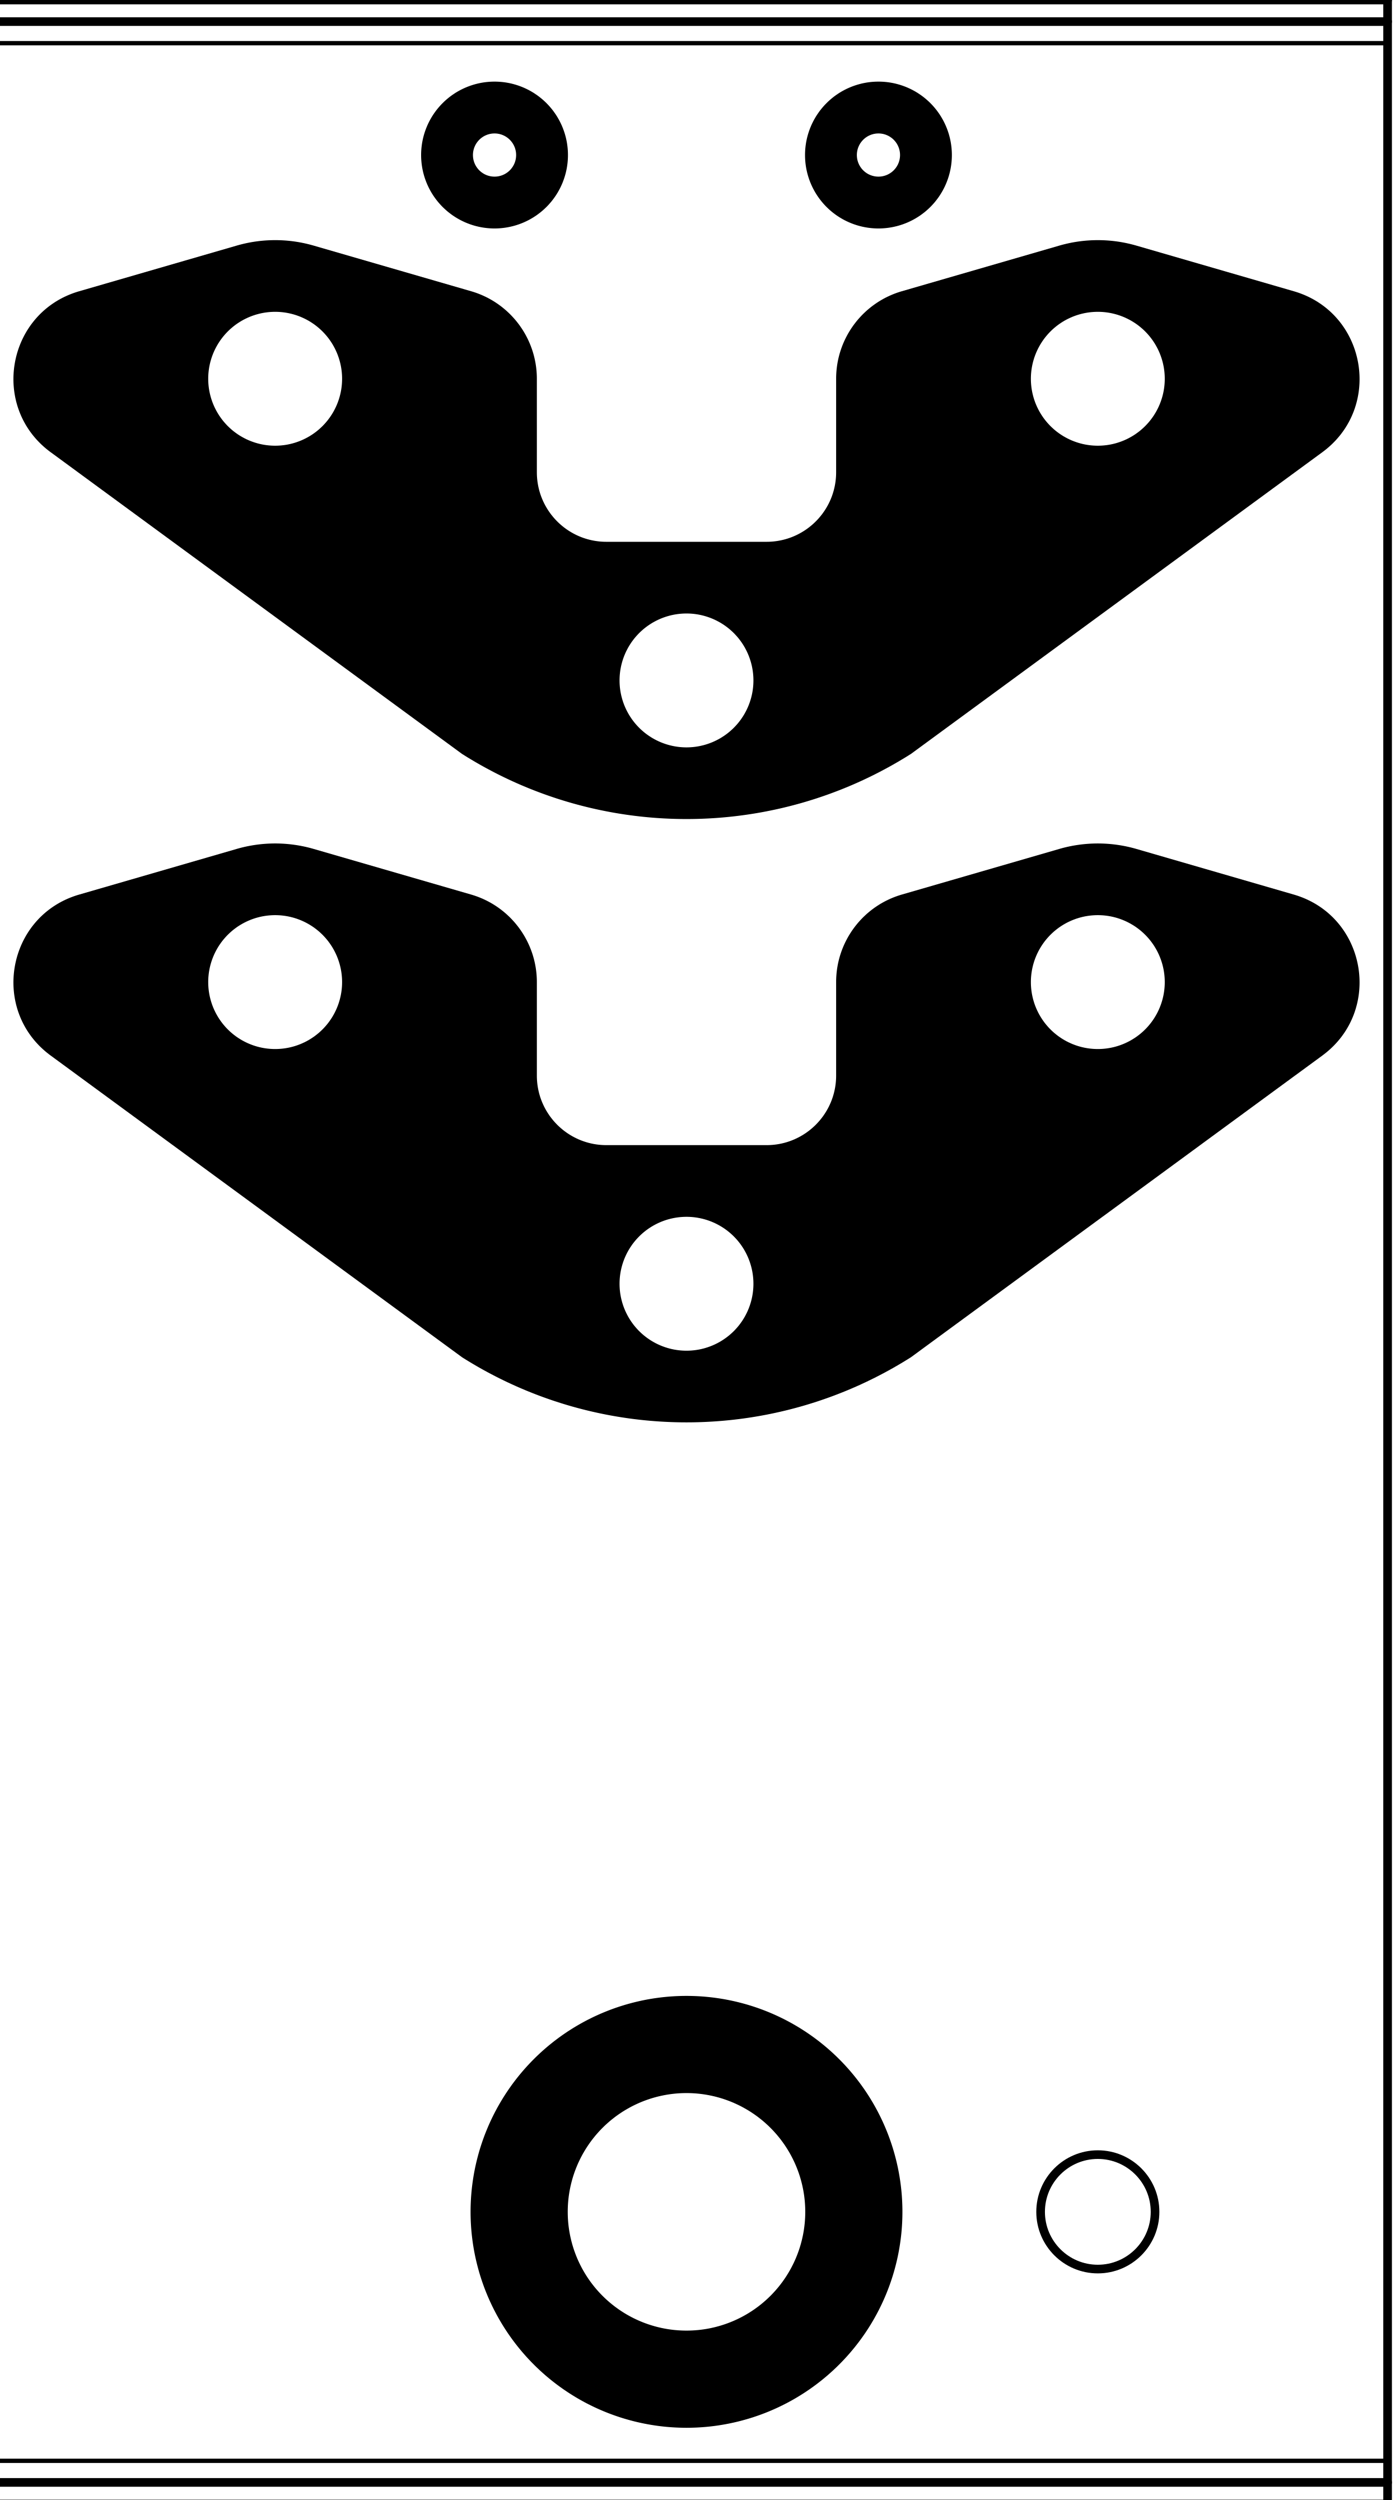 <?xml version="1.0" encoding="UTF-8" standalone="no"?>
<!-- Created with Inkscape (http://www.inkscape.org/) -->

<svg
   width="64.94mm"
   height="115.96mm"
   viewBox="0 0 64.94 115.96"
   version="1.1"
   id="svg8"
   inkscape:version="1.3.2 (091e20ef0f, 2023-11-25, custom)"
   sodipodi:docname="копка_земли_r2sm_down-tuned_1у.svg"
   xml:space="preserve"
   xmlns:inkscape="http://www.inkscape.org/namespaces/inkscape"
   xmlns:sodipodi="http://sodipodi.sourceforge.net/DTD/sodipodi-0.dtd"
   xmlns="http://www.w3.org/2000/svg"
   xmlns:svg="http://www.w3.org/2000/svg"
   xmlns:rdf="http://www.w3.org/1999/02/22-rdf-syntax-ns#"
   xmlns:cc="http://creativecommons.org/ns#"
   xmlns:dc="http://purl.org/dc/elements/1.1/"><title
     id="title16">Копка Земли [REV2SM] Bottom V1</title><defs
     id="defs2" /><sodipodi:namedview
     id="base"
     pagecolor="#ffffff"
     bordercolor="#666666"
     borderopacity="1.0"
     inkscape:pageopacity="0.0"
     inkscape:pageshadow="2"
     inkscape:zoom="1.9371443"
     inkscape:cx="122.86127"
     inkscape:cy="219.13701"
     inkscape:document-units="mm"
     inkscape:current-layer="g1-1"
     showgrid="false"
     inkscape:window-width="1920"
     inkscape:window-height="1053"
     inkscape:window-x="0"
     inkscape:window-y="0"
     inkscape:window-maximized="0"
     inkscape:showpageshadow="0"
     inkscape:pagecheckerboard="1"
     inkscape:deskcolor="#505050"><inkscape:page
       x="0"
       y="0"
       width="64.94"
       height="115.96"
       id="page1"
       margin="0"
       bleed="0" /></sodipodi:namedview><g
     id="g1-1"
     inkscape:groupmode="layer"
     inkscape:label="Layer 1"
     transform="matrix(0.265,0,0,0.265,430.309,0)"><g
       id="g2"
       transform="translate(-795.883,-323.756)"><path
         id="path1-6"
         d="m -645.776,710.893 c 0,-5.527 4.489,-10.016 10.016,-10.016 5.527,0 10.016,4.489 10.016,10.016 0,5.527 -4.489,10.016 -10.016,10.016 -5.527,0 -10.016,-4.489 -10.016,-10.016 z"
         style="fill:none;stroke:#000000;stroke-width:1.512;stroke-linecap:round;stroke-linejoin:round;stroke-miterlimit:10;stroke-dasharray:none;stroke-opacity:1" /><path
         id="path2-7"
         d="m -730.438,710.893 c 0,-12.513 10.164,-22.677 22.677,-22.677 12.513,0 22.677,10.164 22.677,22.677 0,12.513 -10.164,22.677 -22.677,22.677 -12.513,0 -22.677,-10.164 -22.677,-22.677 z"
         style="fill:none;stroke:#000000;stroke-width:1.512;stroke-linecap:round;stroke-linejoin:round;stroke-miterlimit:10;stroke-dasharray:none;stroke-opacity:1" /><path
         id="path3-5"
         d="m -721.366,548.449 c 0,-7.507 6.098,-13.606 13.606,-13.606 7.508,0 13.606,6.099 13.606,13.606 0,7.508 -6.098,13.607 -13.606,13.607 -7.508,0 -13.606,-6.099 -13.606,-13.607 z"
         style="fill:none;stroke:#000000;stroke-width:1.512;stroke-linecap:round;stroke-linejoin:round;stroke-miterlimit:10;stroke-dasharray:none;stroke-opacity:1" /><path
         id="path4-35"
         d="m -793.366,495.649 c 0,-7.507 6.098,-13.606 13.606,-13.606 7.508,0 13.606,6.099 13.606,13.606 0,7.508 -6.098,13.607 -13.606,13.607 -7.508,0 -13.606,-6.099 -13.606,-13.607 z"
         style="fill:none;stroke:#000000;stroke-width:1.512;stroke-linecap:round;stroke-linejoin:round;stroke-miterlimit:10;stroke-dasharray:none;stroke-opacity:1" /><path
         id="path5-6"
         d="m -649.366,495.649 c 0,-7.507 6.098,-13.606 13.606,-13.606 7.508,0 13.606,6.099 13.606,13.606 0,7.508 -6.098,13.607 -13.606,13.607 -7.508,0 -13.606,-6.099 -13.606,-13.607 z"
         style="fill:none;stroke:#000000;stroke-width:1.512;stroke-linecap:round;stroke-linejoin:round;stroke-miterlimit:10;stroke-dasharray:none;stroke-opacity:1" /><path
         id="path6-2"
         d="m -830.482,754.471 h 245.443"
         style="fill:none;stroke:#000000;stroke-width:0.756;stroke-linecap:round;stroke-linejoin:round;stroke-miterlimit:10;stroke-dasharray:none;stroke-opacity:1" /><path
         id="path7-9"
         d="m -830.482,758.251 h 245.443"
         style="fill:none;stroke:#000000;stroke-width:1.512;stroke-linecap:round;stroke-linejoin:round;stroke-miterlimit:10;stroke-dasharray:none;stroke-opacity:1" /><path
         id="path8-1"
         d="m -830.482,327.535 h 245.443"
         style="fill:none;stroke:#000000;stroke-width:1.512;stroke-linecap:round;stroke-linejoin:round;stroke-miterlimit:10;stroke-dasharray:none;stroke-opacity:1" /><path
         id="path9-2"
         d="m -649.366,390.049 c 0,-7.507 6.098,-13.606 13.606,-13.606 7.508,0 13.606,6.099 13.606,13.606 0,7.508 -6.098,13.607 -13.606,13.607 -7.508,0 -13.606,-6.099 -13.606,-13.607 z"
         style="fill:none;stroke:#000000;stroke-width:1.512;stroke-linecap:round;stroke-linejoin:round;stroke-miterlimit:10;stroke-dasharray:none;stroke-opacity:1" /><path
         id="path10-7"
         d="m -721.366,442.849 c 0,-7.507 6.098,-13.606 13.606,-13.606 7.508,0 13.606,6.099 13.606,13.606 0,7.508 -6.098,13.607 -13.606,13.607 -7.508,0 -13.606,-6.099 -13.606,-13.607 z"
         style="fill:none;stroke:#000000;stroke-width:1.512;stroke-linecap:round;stroke-linejoin:round;stroke-miterlimit:10;stroke-dasharray:none;stroke-opacity:1" /><path
         id="path11-0"
         d="m -679.83,350.893 c 0,-3.129 2.541,-5.67 5.67,-5.67 3.129,0 5.67,2.541 5.67,5.67 0,3.129 -2.541,5.67 -5.67,5.67 -3.129,0 -5.67,-2.541 -5.67,-5.67 z"
         style="fill:none;stroke:#000000;stroke-width:1.512;stroke-linecap:round;stroke-linejoin:round;stroke-miterlimit:10;stroke-dasharray:none;stroke-opacity:1" /><path
         id="path12-9"
         d="m -747.03,350.893 c 0,-3.129 2.541,-5.67 5.67,-5.67 3.129,0 5.67,2.541 5.67,5.67 0,3.129 -2.541,5.67 -5.67,5.67 -3.129,0 -5.67,-2.541 -5.67,-5.67 z"
         style="fill:none;stroke:#000000;stroke-width:1.512;stroke-linecap:round;stroke-linejoin:round;stroke-miterlimit:10;stroke-dasharray:none;stroke-opacity:1" /><path
         id="path13-3"
         d="M -585.039,323.756 V 762.03"
         style="fill:none;stroke:#000000;stroke-width:1.512;stroke-linecap:round;stroke-linejoin:round;stroke-miterlimit:10;stroke-dasharray:none;stroke-opacity:1" /><path
         id="path14-60"
         d="M -830.482,323.756 V 762.03"
         style="fill:none;stroke:#000000;stroke-width:1.512;stroke-linecap:round;stroke-linejoin:round;stroke-miterlimit:10;stroke-dasharray:none;stroke-opacity:1" /><path
         id="path15-6"
         d="m -830.482,762.03 h 245.443"
         style="fill:none;stroke:#000000;stroke-width:1.512;stroke-linecap:round;stroke-linejoin:round;stroke-miterlimit:10;stroke-dasharray:none;stroke-opacity:1" /><path
         id="path16-2"
         d="m -830.482,323.756 h 245.443"
         style="fill:none;stroke:#000000;stroke-width:1.512;stroke-linecap:round;stroke-linejoin:round;stroke-miterlimit:10;stroke-dasharray:none;stroke-opacity:1" /><path
         id="path17"
         d="m -793.366,390.049 c 0,-7.507 6.098,-13.606 13.606,-13.606 7.508,0 13.606,6.099 13.606,13.606 0,7.508 -6.098,13.607 -13.606,13.607 -7.508,0 -13.606,-6.099 -13.606,-13.607 z"
         style="fill:none;stroke:#000000;stroke-width:1.512;stroke-linecap:round;stroke-linejoin:round;stroke-miterlimit:10;stroke-dasharray:none;stroke-opacity:1" /><path
         id="path18"
         d="m -830.482,331.315 h 245.443"
         style="fill:none;stroke:#000000;stroke-width:0.756;stroke-linecap:round;stroke-linejoin:round;stroke-miterlimit:10;stroke-dasharray:none;stroke-opacity:1" /></g><path
       style="fill:#000000;fill-opacity:1;stroke:none;stroke-width:0;stroke-linecap:round;stroke-linejoin:round;stroke-miterlimit:4;stroke-dasharray:none;stroke-dashoffset:0;stroke-opacity:1;paint-order:normal"
       d="m -1503.642,349.342 a 37.795,37.795 0 0 0 -37.797,37.795 37.795,37.795 0 0 0 37.797,37.795 37.795,37.795 0 0 0 37.795,-37.795 37.795,37.795 0 0 0 -37.795,-37.795 z m 0,17.008 a 20.787,20.787 0 0 1 20.787,20.787 20.787,20.787 0 0 1 -20.787,20.787 20.787,20.787 0 0 1 -20.789,-20.787 20.787,20.787 0 0 1 20.789,-20.787 z"
       id="path162-3"
       inkscape:connector-curvature="0" /><path
       id="path14"
       style="fill:#000000;fill-opacity:1;stroke-width:1.002"
       d="m -1537.244,14.286 a 12.85,12.85 0 0 0 -12.85,12.852 12.85,12.85 0 0 0 12.85,12.85 12.85,12.85 0 0 0 12.852,-12.85 12.85,12.85 0 0 0 -12.852,-12.852 z m 0,9.072 a 3.78,3.78 0 0 1 3.781,3.779 3.78,3.78 0 0 1 -3.781,3.779 3.78,3.78 0 0 1 -3.779,-3.779 3.78,3.78 0 0 1 3.779,-3.779 z" /><path
       id="path14-6"
       style="fill:#000000;fill-opacity:1;stroke-width:1.002"
       d="m -1470.044,14.286 a 12.85,12.85 0 0 0 -12.85,12.852 12.85,12.85 0 0 0 12.85,12.85 12.85,12.85 0 0 0 12.852,-12.85 12.85,12.85 0 0 0 -12.852,-12.852 z m 0,9.072 a 3.78,3.78 0 0 1 3.781,3.779 3.78,3.78 0 0 1 -3.781,3.779 3.78,3.78 0 0 1 -3.779,-3.779 3.78,3.78 0 0 1 3.779,-3.779 z" /><path
       id="path16"
       style="fill:#000000;fill-opacity:1;stroke:none;stroke-width:1.002;stroke-dasharray:none"
       d="m -1575.644,42.031 c -2.275,0 -4.549,0.321 -6.756,0.963 l -27.543,7.982 c -12.71,3.686 -15.662,20.354 -4.99,28.18 l 72,52.801 c 23.989,15.198 54.591,15.198 78.58,0 l 72,-52.801 c 10.672,-7.825 7.72,-24.494 -4.99,-28.18 l -27.543,-7.984 c -4.414,-1.28 -9.1,-1.28 -13.514,0 l -27.543,7.98 c -6.817,1.977 -11.508,8.222 -11.508,15.32 v 16.367 c 0,6.72 -5.449,12.172 -12.17,12.172 h -28.045 c -6.721,0 -12.17,-5.451 -12.17,-12.17 V 66.294 c 0,-7.098 -4.691,-13.343 -11.508,-15.32 l -27.543,-7.98 c -2.207,-0.642 -4.483,-0.963 -6.758,-0.963 z m -0.875,12.58 a 11.717,11.717 0 0 1 12.592,11.684 11.717,11.717 0 0 1 -23.434,0 11.717,11.717 0 0 1 10.842,-11.684 z m 144,0 a 11.717,11.717 0 0 1 12.592,11.684 11.717,11.717 0 0 1 -23.434,0 11.717,11.717 0 0 1 10.842,-11.684 z m -72,52.801 a 11.717,11.717 0 0 1 12.592,11.684 11.717,11.717 0 0 1 -23.434,0 11.717,11.717 0 0 1 10.842,-11.684 z" /><path
       id="path16-7"
       style="fill:#000000;fill-opacity:1;stroke:none;stroke-width:1.002;stroke-dasharray:none"
       d="m -1575.644,147.631 c -2.275,0 -4.549,0.321 -6.756,0.963 l -27.543,7.982 c -12.71,3.686 -15.662,20.354 -4.99,28.18 l 72,52.801 c 23.989,15.198 54.591,15.198 78.58,0 l 72,-52.801 c 10.672,-7.825 7.72,-24.494 -4.99,-28.18 l -27.543,-7.984 c -4.414,-1.28 -9.1,-1.28 -13.514,0 l -27.543,7.98 c -6.817,1.977 -11.508,8.222 -11.508,15.32 v 16.367 c 0,6.72 -5.449,12.172 -12.17,12.172 h -28.045 c -6.721,0 -12.17,-5.451 -12.17,-12.17 v -16.367 c 0,-7.098 -4.691,-13.343 -11.508,-15.32 l -27.543,-7.98 c -2.207,-0.642 -4.483,-0.963 -6.758,-0.963 z m -0.875,12.58 a 11.717,11.717 0 0 1 12.592,11.684 11.717,11.717 0 0 1 -23.434,0 11.717,11.717 0 0 1 10.842,-11.684 z m 144,0 a 11.717,11.717 0 0 1 12.592,11.684 11.717,11.717 0 0 1 -23.434,0 11.717,11.717 0 0 1 10.842,-11.684 z m -72,52.801 a 11.717,11.717 0 0 1 12.592,11.684 11.717,11.717 0 0 1 -23.434,0 11.717,11.717 0 0 1 10.842,-11.684 z" /></g></svg>
